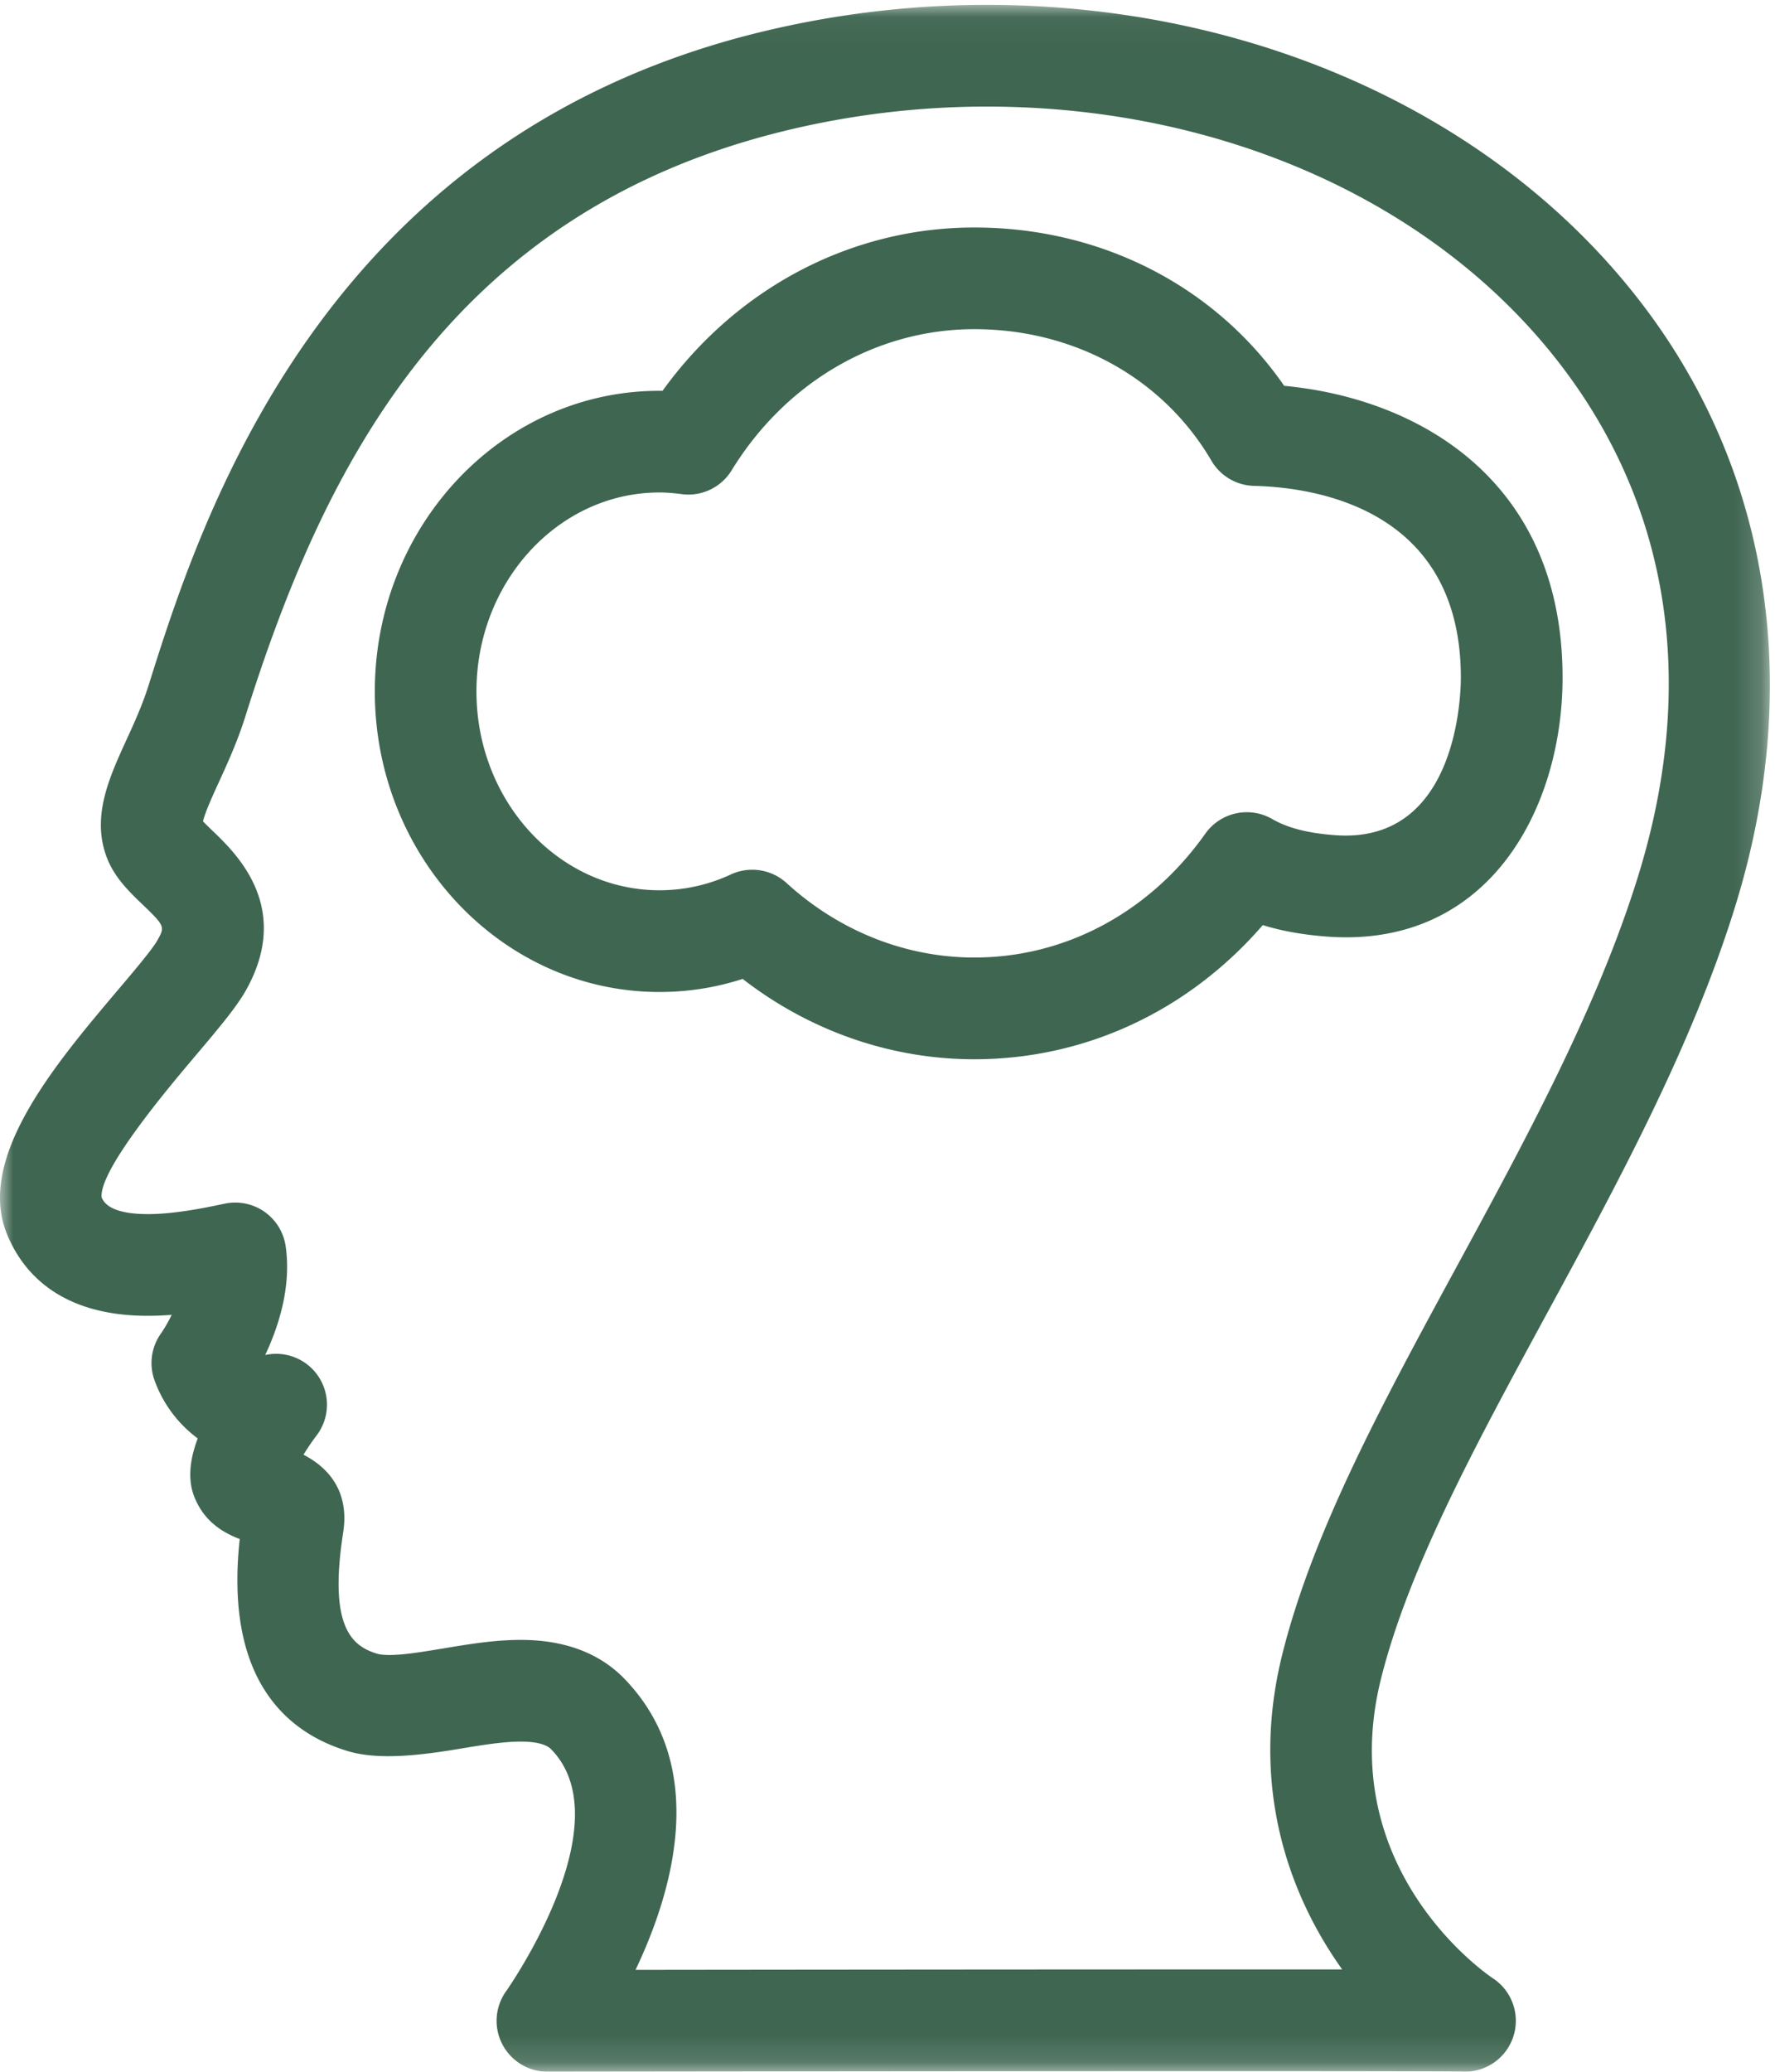 <svg xmlns="http://www.w3.org/2000/svg" xmlns:xlink="http://www.w3.org/1999/xlink" width="66" height="77"><defs><path id="a" d="M0 .043h65.81V76.86H0z"/></defs><g fill="none" fill-rule="evenodd"><g transform="translate(0 .138)"><mask id="b" fill="#fff"><use xlink:href="#a"/></mask><path fill="#3F6651" d="M60.902 32.452c-1.512 4.866-4.165 9.75-6.73 14.472-2.749 5.06-5.345 9.838-6.49 14.415-1.23 4.924.249 8.953 2.224 11.72h-4.348c-7.196 0-16.92.01-21.927.016 1.42-2.982 2.723-7.556-.397-10.803-.933-.97-2.235-1.461-3.873-1.461-.98 0-1.947.162-2.883.318-.75.124-1.457.243-1.997.243-.265 0-.4-.03-.458-.047-.96-.29-1.782-1.018-1.282-4.383l.028-.187c.13-.913-.056-2.083-1.485-2.827.15-.242.32-.496.487-.714a1.89 1.89 0 0 0-1.91-2.991c.492-1.044.983-2.538.759-4.054a1.894 1.894 0 0 0-2.266-1.571c-.896.191-1.937.388-2.856.388-1.459 0-1.654-.479-1.719-.62-.104-1.018 2.515-4.114 3.501-5.28.846-1 1.513-1.79 1.872-2.43 1.714-3.073-.36-5.064-1.246-5.914-.11-.105-.257-.247-.358-.355.075-.326.364-.96.583-1.44.327-.712.697-1.521.994-2.464 2.846-9.038 7.456-18.691 20.065-21.76 2.458-.598 4.981-.9 7.498-.9 8.94 0 17.01 3.71 21.586 9.924 3.883 5.273 4.793 11.743 2.628 18.705m.415-20.947C56.032 4.327 46.825.043 36.687.043c-2.816 0-5.64.339-8.39 1.007C11.916 5.035 7.434 19.27 5.52 25.348c-.227.72-.53 1.385-.825 2.027-.62 1.357-1.26 2.759-.771 4.224.27.819.852 1.377 1.364 1.869.856.821.845.84.562 1.346-.178.321-.856 1.124-1.455 1.83C2.037 39.432-.896 42.9.26 45.73c.566 1.386 1.933 3.036 5.238 3.036.296 0 .591-.013.886-.036a5.65 5.65 0 0 1-.404.701 1.892 1.892 0 0 0-.25 1.687 4.637 4.637 0 0 0 1.622 2.205c-.526 1.391-.168 2.107-.019 2.407.388.774 1.055 1.133 1.581 1.332-.58 5.321 1.84 7.228 4.022 7.883 1.144.345 2.708.155 4.163-.088.784-.131 1.595-.266 2.262-.266.859 0 1.076.227 1.148.301 2.665 2.772-1.641 8.906-1.682 8.965a1.89 1.89 0 0 0 1.527 3.002h.003s15.093-.02 25.2-.02c6.956 0 8.514.01 8.79.016a1.891 1.891 0 0 0 1.156-3.472c-.06-.038-5.946-3.951-4.153-11.128 1.028-4.11 3.513-8.683 6.143-13.526 2.653-4.884 5.397-9.934 7.019-15.155 2.499-8.04 1.364-15.878-3.195-22.07" mask="url(#b)"/></g><path fill="#3F6651" d="M50.04 31.055c-.126 0-.252-.004-.383-.014-1.02-.073-1.768-.264-2.355-.602a1.89 1.89 0 0 0-2.485.546c-2.072 2.926-5.204 4.603-8.59 4.603-2.547 0-5.026-.983-6.98-2.769a1.895 1.895 0 0 0-2.069-.32 6.272 6.272 0 0 1-2.657.589c-3.752 0-6.805-3.314-6.805-7.39 0-4.077 3.053-7.394 6.805-7.394.281 0 .555.026.826.061.738.1 1.468-.249 1.858-.885 2.015-3.284 5.388-5.246 9.021-5.246 3.73 0 7.026 1.829 8.819 4.89.33.564.93.919 1.584.934 2.312.057 7.69.864 7.69 7.127 0 .601-.12 5.87-4.28 5.87M47.75 14.34c-2.564-3.703-6.797-5.885-11.523-5.885-4.58 0-8.835 2.249-11.592 6.071-5.902-.071-10.698 4.972-10.698 11.173 0 6.159 4.749 11.17 10.585 11.17 1.059 0 2.094-.163 3.092-.486 2.495 1.933 5.51 2.986 8.613 2.986 4.132 0 7.966-1.799 10.727-4.986.721.223 1.52.364 2.433.43 6 .419 8.714-4.8 8.714-9.627 0-7.338-5.362-10.378-10.351-10.846"/></g></svg>